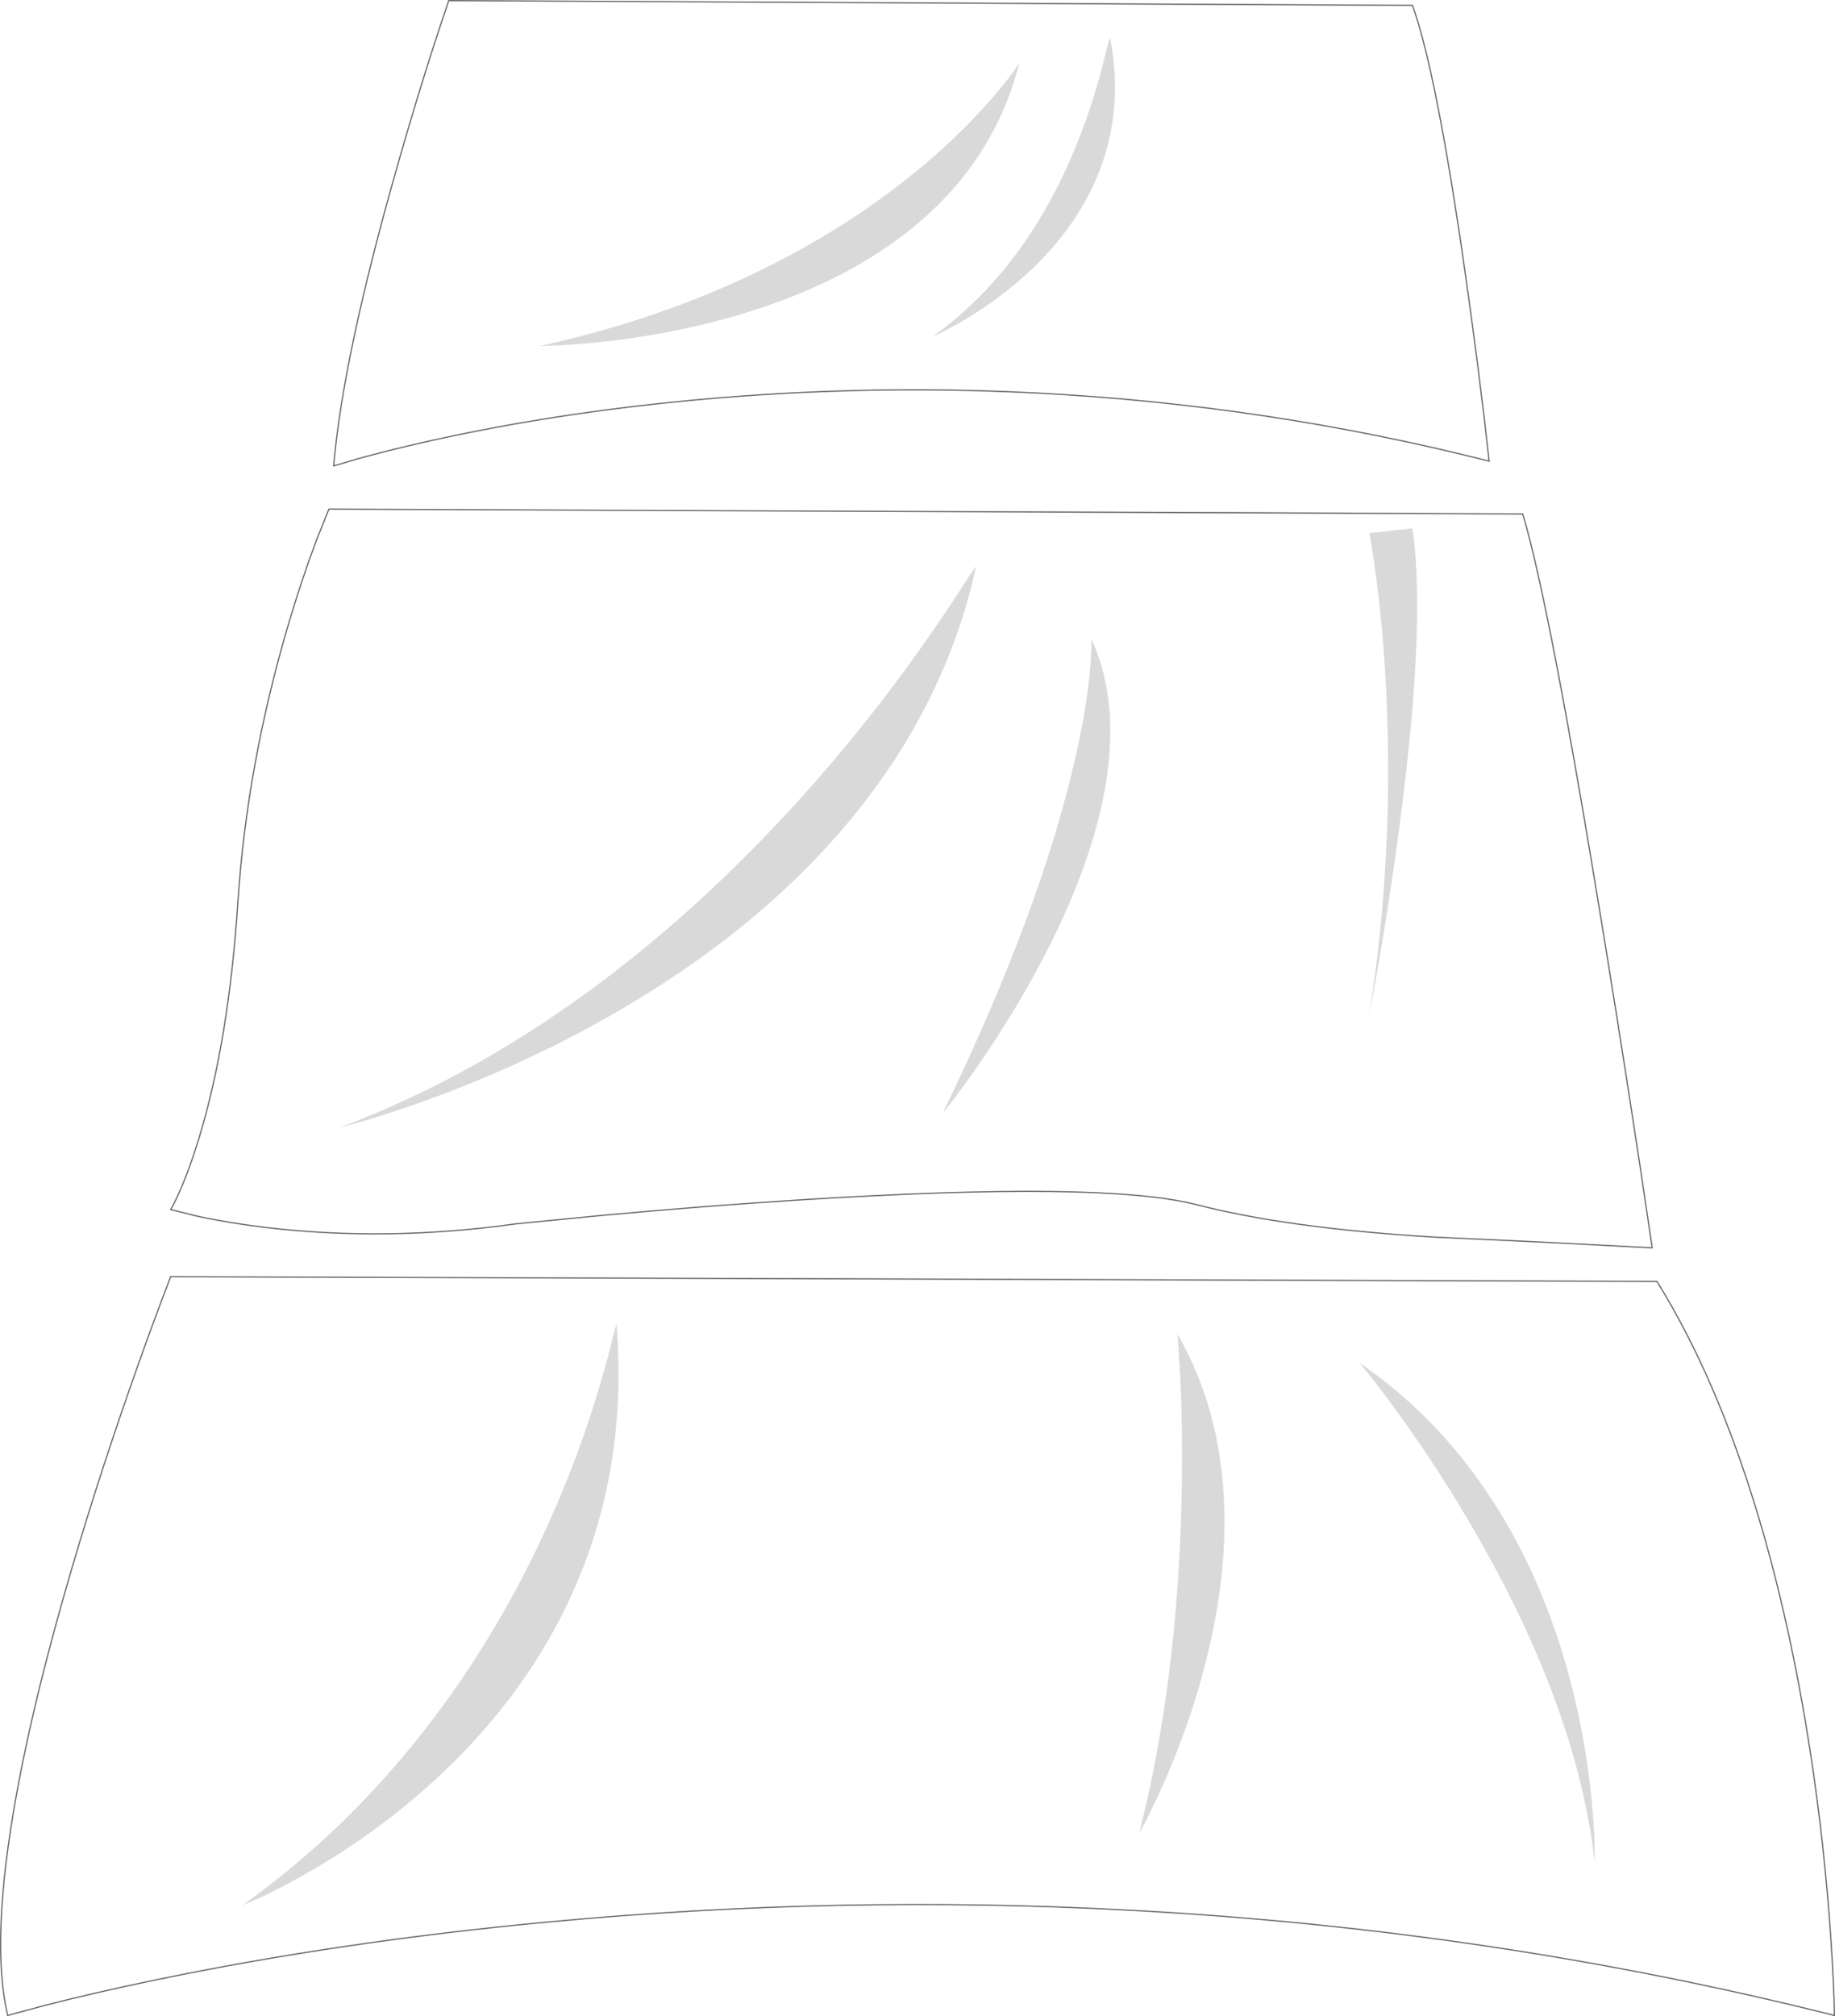 <?xml version="1.0" encoding="UTF-8" standalone="no"?>
<svg xmlns:xlink="http://www.w3.org/1999/xlink" height="1689.3px" width="1538.4px" xmlns="http://www.w3.org/2000/svg">
  <g transform="matrix(1.0, 0.0, 0.0, 1.0, 0.5, 0.5)">
    <path d="M1384.65 1045.05 L1298.4 1040.55 1201.25 1036.0 Q1079.55 1028.7 1002.75 1008.9 924.85 988.8 670.65 1004.85 591.25 1009.85 503.65 1017.9 L432.0 1024.95 Q324.0 1040.05 222.5 1028.0 190.8 1024.2 163.5 1018.2 L142.6 1012.9 Q145.35 1008.4 149.7 998.7 158.35 979.35 166.2 953.6 191.35 871.2 198.9 755.65 206.45 640.1 241.6 521.55 252.6 484.5 265.0 451.6 L275.25 426.1 1276.1 430.1 Q1298.75 505.5 1343.95 782.8 1366.55 921.45 1384.65 1045.05 M1334.45 1514.0 Q1329.55 1457.65 1314.8 1403.3 1294.15 1327.25 1256.7 1266.2 1209.9 1189.9 1139.45 1141.55 L1146.9 1150.75 Q1156.45 1162.8 1166.85 1176.9 1200.0 1222.0 1228.9 1270.7 1321.35 1426.4 1336.4 1559.55 1336.9 1542.2 1334.45 1514.0 M1227.85 228.1 Q1239.9 312.55 1247.95 385.9 1062.8 338.9 869.35 328.85 714.6 320.8 561.65 336.65 452.35 347.95 354.85 370.05 324.45 376.95 298.8 384.1 L279.25 389.9 Q286.8 299.45 332.05 140.7 354.65 61.3 375.75 0.0 L1183.65 4.0 Q1203.75 59.3 1227.85 228.1 M1472.95 1267.65 Q1500.55 1359.1 1517.3 1468.15 1529.25 1546.0 1534.5 1624.9 1537.15 1664.35 1537.4 1688.2 1251.35 1616.35 947.05 1600.05 703.6 1586.95 459.65 1609.85 285.35 1626.15 128.25 1658.8 79.15 1669.0 37.6 1679.65 L5.95 1688.2 Q-7.85 1630.15 10.35 1520.25 24.9 1432.35 59.2 1315.4 83.7 1231.9 115.6 1142.2 125.55 1114.15 135.1 1088.85 L142.6 1069.2 1388.65 1073.2 Q1438.4 1153.35 1472.95 1267.65 M928.6 35.5 L924.3 52.8 Q915.45 87.15 903.4 117.4 860.8 224.5 781.7 281.35 L789.4 277.75 Q799.2 272.85 809.45 266.7 842.35 247.0 868.1 221.55 904.15 185.95 920.75 144.0 941.45 91.55 930.4 32.15 930.05 30.15 928.6 35.5 M832.5 80.25 Q803.0 114.7 763.1 146.7 707.25 191.55 638.7 225.2 553.0 267.3 452.15 289.4 L466.95 288.95 Q485.85 288.0 506.45 285.7 572.4 278.3 630.5 259.75 711.8 233.8 765.8 189.35 833.3 133.8 854.05 52.25 847.25 63.05 832.5 80.25 M914.45 540.5 Q914.35 548.35 913.55 558.35 910.9 590.25 901.8 631.05 872.65 761.65 789.75 932.5 L798.05 921.85 Q808.55 908.0 819.4 892.35 854.05 842.25 879.2 792.3 914.35 722.4 925.4 662.9 939.2 588.45 914.35 534.6 L914.45 540.5 M784.1 524.45 Q736.35 594.0 681.25 656.55 601.2 747.35 513.05 815.1 401.85 900.45 283.3 944.55 L302.95 939.2 Q328.15 931.85 355.5 921.95 443.2 890.3 520.45 845.1 628.6 781.8 700.45 700.4 790.25 598.65 817.85 474.3 818.2 472.75 809.85 485.65 795.65 507.65 784.1 524.45 M1149.15 455.3 Q1151.15 467.3 1153.0 481.4 1159.05 526.75 1161.55 577.3 1168.55 717.85 1147.05 852.0 1158.95 790.1 1169.1 718.45 1196.2 527.55 1183.65 442.15 L1147.5 446.2 1149.15 455.3 M513.55 1119.1 Q508.9 1137.9 504.3 1153.75 486.2 1216.75 458.8 1277.2 419.0 1364.95 363.65 1438.35 293.85 1531.0 202.9 1595.75 224.25 1587.45 255.85 1569.5 319.0 1533.6 370.2 1485.2 441.85 1417.5 479.25 1334.6 526.05 1231.0 516.4 1109.4 516.3 1108.0 513.55 1119.1 M989.0 1153.9 Q991.15 1200.25 990.2 1249.55 987.2 1407.3 954.55 1535.45 963.1 1520.65 974.25 1495.55 996.65 1445.45 1009.8 1394.25 1028.3 1322.6 1025.75 1259.05 1022.6 1179.6 986.7 1117.4 L989.0 1153.9" fill="#ffffff" fill-opacity="0.0" fill-rule="evenodd" stroke="none"/>
    <path d="M1334.45 1514.0 Q1336.9 1542.2 1336.4 1559.55 1321.35 1426.4 1228.9 1270.7 1200.0 1222.0 1166.85 1176.9 1156.45 1162.8 1146.9 1150.75 L1139.45 1141.55 Q1209.9 1189.9 1256.7 1266.2 1294.15 1327.25 1314.8 1403.3 1329.55 1457.65 1334.45 1514.0 M989.0 1153.9 L986.7 1117.4 Q1022.6 1179.6 1025.75 1259.05 1028.3 1322.6 1009.8 1394.25 996.65 1445.45 974.25 1495.55 963.1 1520.65 954.55 1535.45 987.2 1407.3 990.2 1249.55 991.15 1200.25 989.0 1153.9 M513.55 1119.1 Q516.3 1108.0 516.4 1109.4 526.05 1231.0 479.25 1334.6 441.85 1417.5 370.2 1485.2 319.0 1533.6 255.85 1569.5 224.25 1587.45 202.9 1595.75 293.85 1531.0 363.65 1438.35 419.0 1364.95 458.8 1277.2 486.2 1216.75 504.3 1153.75 508.9 1137.9 513.55 1119.1 M1149.15 455.3 L1147.5 446.2 1183.65 442.15 Q1196.2 527.55 1169.1 718.45 1158.95 790.1 1147.05 852.0 1168.55 717.85 1161.55 577.3 1159.05 526.75 1153.0 481.4 1151.15 467.3 1149.15 455.3 M784.1 524.45 Q795.65 507.65 809.85 485.65 818.2 472.75 817.85 474.3 790.25 598.65 700.45 700.4 628.6 781.8 520.45 845.1 443.2 890.3 355.5 921.95 328.15 931.85 302.95 939.2 L283.3 944.55 Q401.85 900.45 513.05 815.1 601.2 747.35 681.25 656.55 736.35 594.0 784.1 524.45 M914.45 540.5 L914.35 534.6 Q939.2 588.45 925.4 662.9 914.35 722.4 879.2 792.3 854.05 842.25 819.4 892.35 808.55 908.0 798.05 921.85 L789.75 932.5 Q872.65 761.65 901.8 631.05 910.9 590.25 913.55 558.35 914.35 548.35 914.45 540.5 M832.5 80.25 Q847.25 63.05 854.05 52.25 833.3 133.8 765.8 189.35 711.8 233.8 630.5 259.75 572.4 278.3 506.45 285.7 485.85 288.0 466.95 288.95 L452.15 289.4 Q553.0 267.3 638.7 225.2 707.25 191.55 763.1 146.7 803.0 114.7 832.5 80.25 M928.6 35.5 Q930.05 30.15 930.4 32.15 941.45 91.55 920.75 144.0 904.15 185.95 868.1 221.55 842.35 247.0 809.45 266.7 799.2 272.85 789.4 277.75 L781.7 281.35 Q860.8 224.5 903.4 117.4 915.45 87.15 924.3 52.8 L928.6 35.5" fill="#000000" fill-opacity="0.149" fill-rule="evenodd" stroke="none"/>
    <path d="M1384.65 1045.05 Q1366.55 921.45 1343.95 782.8 1298.75 505.5 1276.1 430.1 L275.25 426.1 265.0 451.6 Q252.6 484.5 241.6 521.55 206.45 640.1 198.9 755.65 191.35 871.2 166.2 953.6 158.35 979.35 149.7 998.7 145.35 1008.4 142.6 1012.9 L163.5 1018.2 Q190.8 1024.2 222.5 1028.0 324.0 1040.05 432.0 1024.95 L503.65 1017.9 Q591.25 1009.85 670.65 1004.85 924.85 988.8 1002.75 1008.9 1079.55 1028.7 1201.25 1036.0 L1298.4 1040.55 1384.65 1045.05 M1472.95 1267.65 Q1438.4 1153.35 1388.65 1073.2 L142.6 1069.2 135.1 1088.85 Q125.55 1114.15 115.6 1142.2 83.7 1231.9 59.2 1315.4 24.9 1432.35 10.35 1520.25 -7.85 1630.15 5.95 1688.2 L37.6 1679.65 Q79.15 1669.0 128.25 1658.8 285.35 1626.15 459.65 1609.85 703.6 1586.95 947.05 1600.05 1251.35 1616.35 1537.4 1688.2 1537.15 1664.35 1534.5 1624.9 1529.25 1546.0 1517.3 1468.15 1500.55 1359.1 1472.95 1267.65 M1227.85 228.1 Q1203.75 59.3 1183.65 4.0 L375.75 0.0 Q354.65 61.3 332.05 140.7 286.8 299.45 279.25 389.9 L298.8 384.1 Q324.45 376.95 354.85 370.05 452.35 347.95 561.65 336.65 714.6 320.8 869.35 328.85 1062.8 338.9 1247.95 385.9 1239.9 312.55 1227.85 228.1" fill="none" stroke="#000000" stroke-linecap="round" stroke-linejoin="miter-clip" stroke-miterlimit="4.0" stroke-opacity="0.6" stroke-width="1.0"/>
  </g>
</svg>
